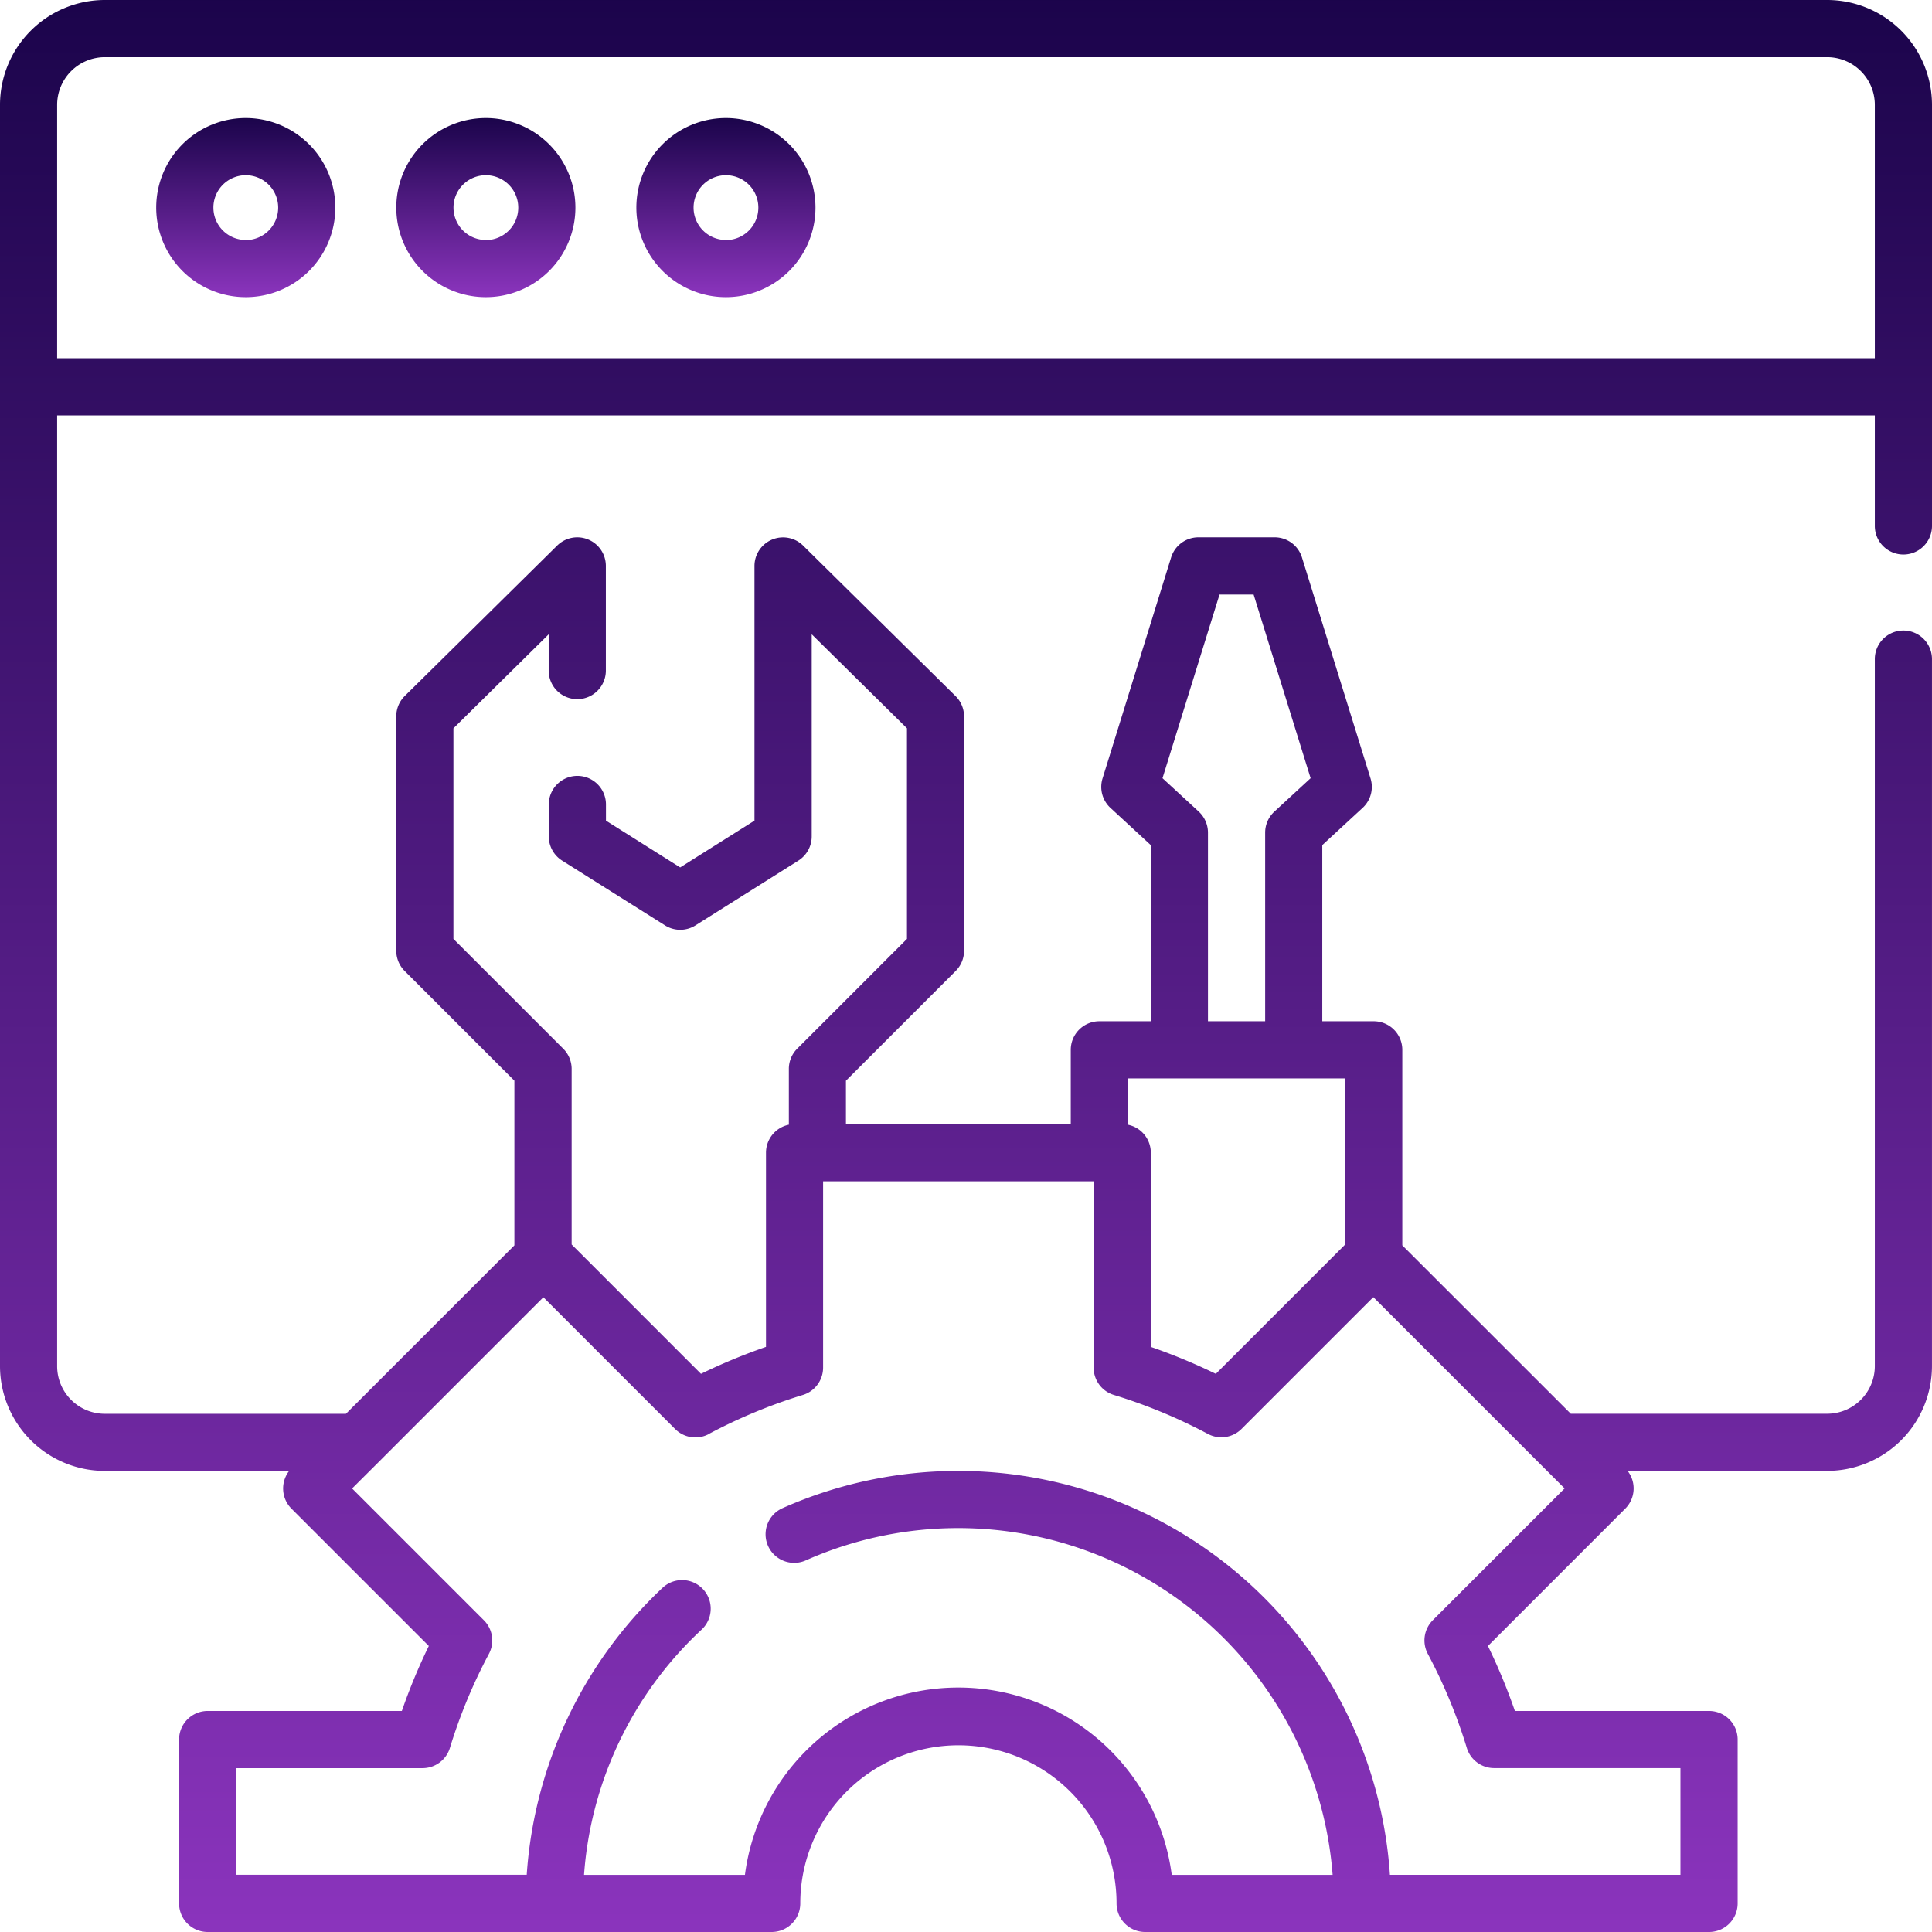 <svg id="repair" xmlns="http://www.w3.org/2000/svg" xmlns:xlink="http://www.w3.org/1999/xlink" width="92.462" height="92.462" viewBox="0 0 92.462 92.462">
  <defs>
    <linearGradient id="linear-gradient" x1="0.5" x2="0.5" y2="1" gradientUnits="objectBoundingBox">
      <stop offset="0" stop-color="#1b044b"/>
      <stop offset="1" stop-color="#8b34bd"/>
    </linearGradient>
  </defs>
  <path id="Path_146" data-name="Path 146" d="M45.688,31.3a4.286,4.286,0,1,0,4.285,4.285A4.291,4.291,0,0,0,45.688,31.3Zm0,5.836a1.55,1.55,0,1,1,1.55-1.551A1.552,1.552,0,0,1,45.688,37.141Zm0,0" transform="translate(-33.925 -25.651)" fill="url(#linear-gradient)"/>
  <path id="Path_147" data-name="Path 147" d="M109.31,31.3a4.286,4.286,0,1,0,4.285,4.286A4.291,4.291,0,0,0,109.31,31.3Zm0,5.836a1.55,1.55,0,1,1,1.55-1.551A1.552,1.552,0,0,1,109.31,37.141Zm0,0" transform="translate(-86.057 -25.651)" fill="url(#linear-gradient)"/>
  <path id="Path_148" data-name="Path 148" d="M172.934,31.3a4.286,4.286,0,1,0,4.285,4.286A4.291,4.291,0,0,0,172.934,31.3Zm0,5.836a1.55,1.55,0,1,1,1.551-1.551A1.552,1.552,0,0,1,172.934,37.141Zm0,0" transform="translate(-138.192 -25.651)" fill="url(#linear-gradient)"/>
  <path id="Path_149" data-name="Path 149" d="M87.447,0H5.014A5.02,5.02,0,0,0,0,5.015V65.38a5.02,5.02,0,0,0,5.015,5.015h8.824a1.367,1.367,0,0,0,.111,1.807l6.572,6.572a28.042,28.042,0,0,0-1.29,3.11H9.938a1.368,1.368,0,0,0-1.367,1.368v7.842a1.368,1.368,0,0,0,1.367,1.368H36.929A1.368,1.368,0,0,0,38.3,91.094a7.568,7.568,0,1,1,15.136,0A1.368,1.368,0,0,0,54.8,92.462H81.793a1.368,1.368,0,0,0,1.368-1.368V83.252a1.368,1.368,0,0,0-1.368-1.368H72.5a28.041,28.041,0,0,0-1.29-3.11L77.782,72.2a1.368,1.368,0,0,0,.111-1.807h9.553a5.02,5.02,0,0,0,5.015-5.015V31.543a1.367,1.367,0,1,0-2.735,0V65.38a2.282,2.282,0,0,1-2.28,2.279H75.174L67.112,59.6V50.243a1.368,1.368,0,0,0-1.368-1.368H63.282V40.446l1.93-1.782a1.368,1.368,0,0,0,.379-1.411L62.309,26.677A1.368,1.368,0,0,0,61,25.714H57.354a1.369,1.369,0,0,0-1.306.962L52.766,37.254a1.368,1.368,0,0,0,.379,1.411l1.931,1.782v8.428H52.613a1.368,1.368,0,0,0-1.368,1.368V53.8H40.485V51.721l5.253-5.253a1.367,1.367,0,0,0,.4-.967V34.285a1.367,1.367,0,0,0-.407-.973l-7.294-7.2a1.368,1.368,0,0,0-2.329.973V39.275l-3.556,2.239L29,39.275V38.5a1.368,1.368,0,0,0-2.736,0V40.03a1.367,1.367,0,0,0,.639,1.158l4.924,3.1a1.366,1.366,0,0,0,1.457,0l4.924-3.1a1.367,1.367,0,0,0,.639-1.158V30.355l4.559,4.5V44.934l-5.253,5.253a1.368,1.368,0,0,0-.4.968v2.671a1.368,1.368,0,0,0-1.094,1.34v9.293a28.047,28.047,0,0,0-3.111,1.29l-6.19-6.19v-8.4a1.368,1.368,0,0,0-.4-.968L21.7,44.934V34.857l4.559-4.5v1.735a1.368,1.368,0,0,0,2.736,0V27.082a1.368,1.368,0,0,0-2.329-.973l-7.295,7.2a1.366,1.366,0,0,0-.406.973V45.5a1.367,1.367,0,0,0,.4.967l5.253,5.253V59.6l-8.062,8.062H5.014A2.281,2.281,0,0,1,2.735,65.38v-45.5H89.726V25.17a1.368,1.368,0,0,0,2.736,0V5.015A5.02,5.02,0,0,0,87.447,0ZM57.371,38.843l-1.736-1.6,2.729-8.79h1.632l2.728,8.79-1.736,1.6a1.369,1.369,0,0,0-.44,1.005v9.027H57.811V39.848a1.37,1.37,0,0,0-.441-1.005Zm7.006,12.768v7.949l-6.19,6.19a28.188,28.188,0,0,0-3.111-1.29V55.167a1.368,1.368,0,0,0-1.094-1.34V51.611h10.4ZM33.924,68.626a25.332,25.332,0,0,1,4.5-1.866,1.368,1.368,0,0,0,.968-1.309V56.534H52.339v8.917a1.369,1.369,0,0,0,.969,1.309,25.334,25.334,0,0,1,4.5,1.866,1.369,1.369,0,0,0,1.61-.24l6.307-6.307,7.914,7.915h0l1.24,1.239-6.307,6.307a1.368,1.368,0,0,0-.24,1.61,25.288,25.288,0,0,1,1.866,4.5,1.368,1.368,0,0,0,1.308.968h8.917v5.107H66.519A20.71,20.71,0,0,0,37.451,72.177a1.368,1.368,0,0,0,1.113,2.5,17.974,17.974,0,0,1,25.213,15.05h-7.7a10.3,10.3,0,0,0-20.426,0h-7.7a17.77,17.77,0,0,1,5.628-11.738,1.368,1.368,0,0,0-1.871-2,20.787,20.787,0,0,0-6.5,13.734H11.306V84.62h8.917a1.368,1.368,0,0,0,1.309-.968,25.289,25.289,0,0,1,1.866-4.5,1.368,1.368,0,0,0-.24-1.61l-6.307-6.307L18.091,70h0l7.914-7.915,6.307,6.307a1.368,1.368,0,0,0,1.61.24ZM2.735,17.143V5.015A2.282,2.282,0,0,1,5.014,2.736H87.447a2.282,2.282,0,0,1,2.279,2.279V17.143Zm0,0" transform="translate(0)" fill="url(#linear-gradient)"/>
</svg>
